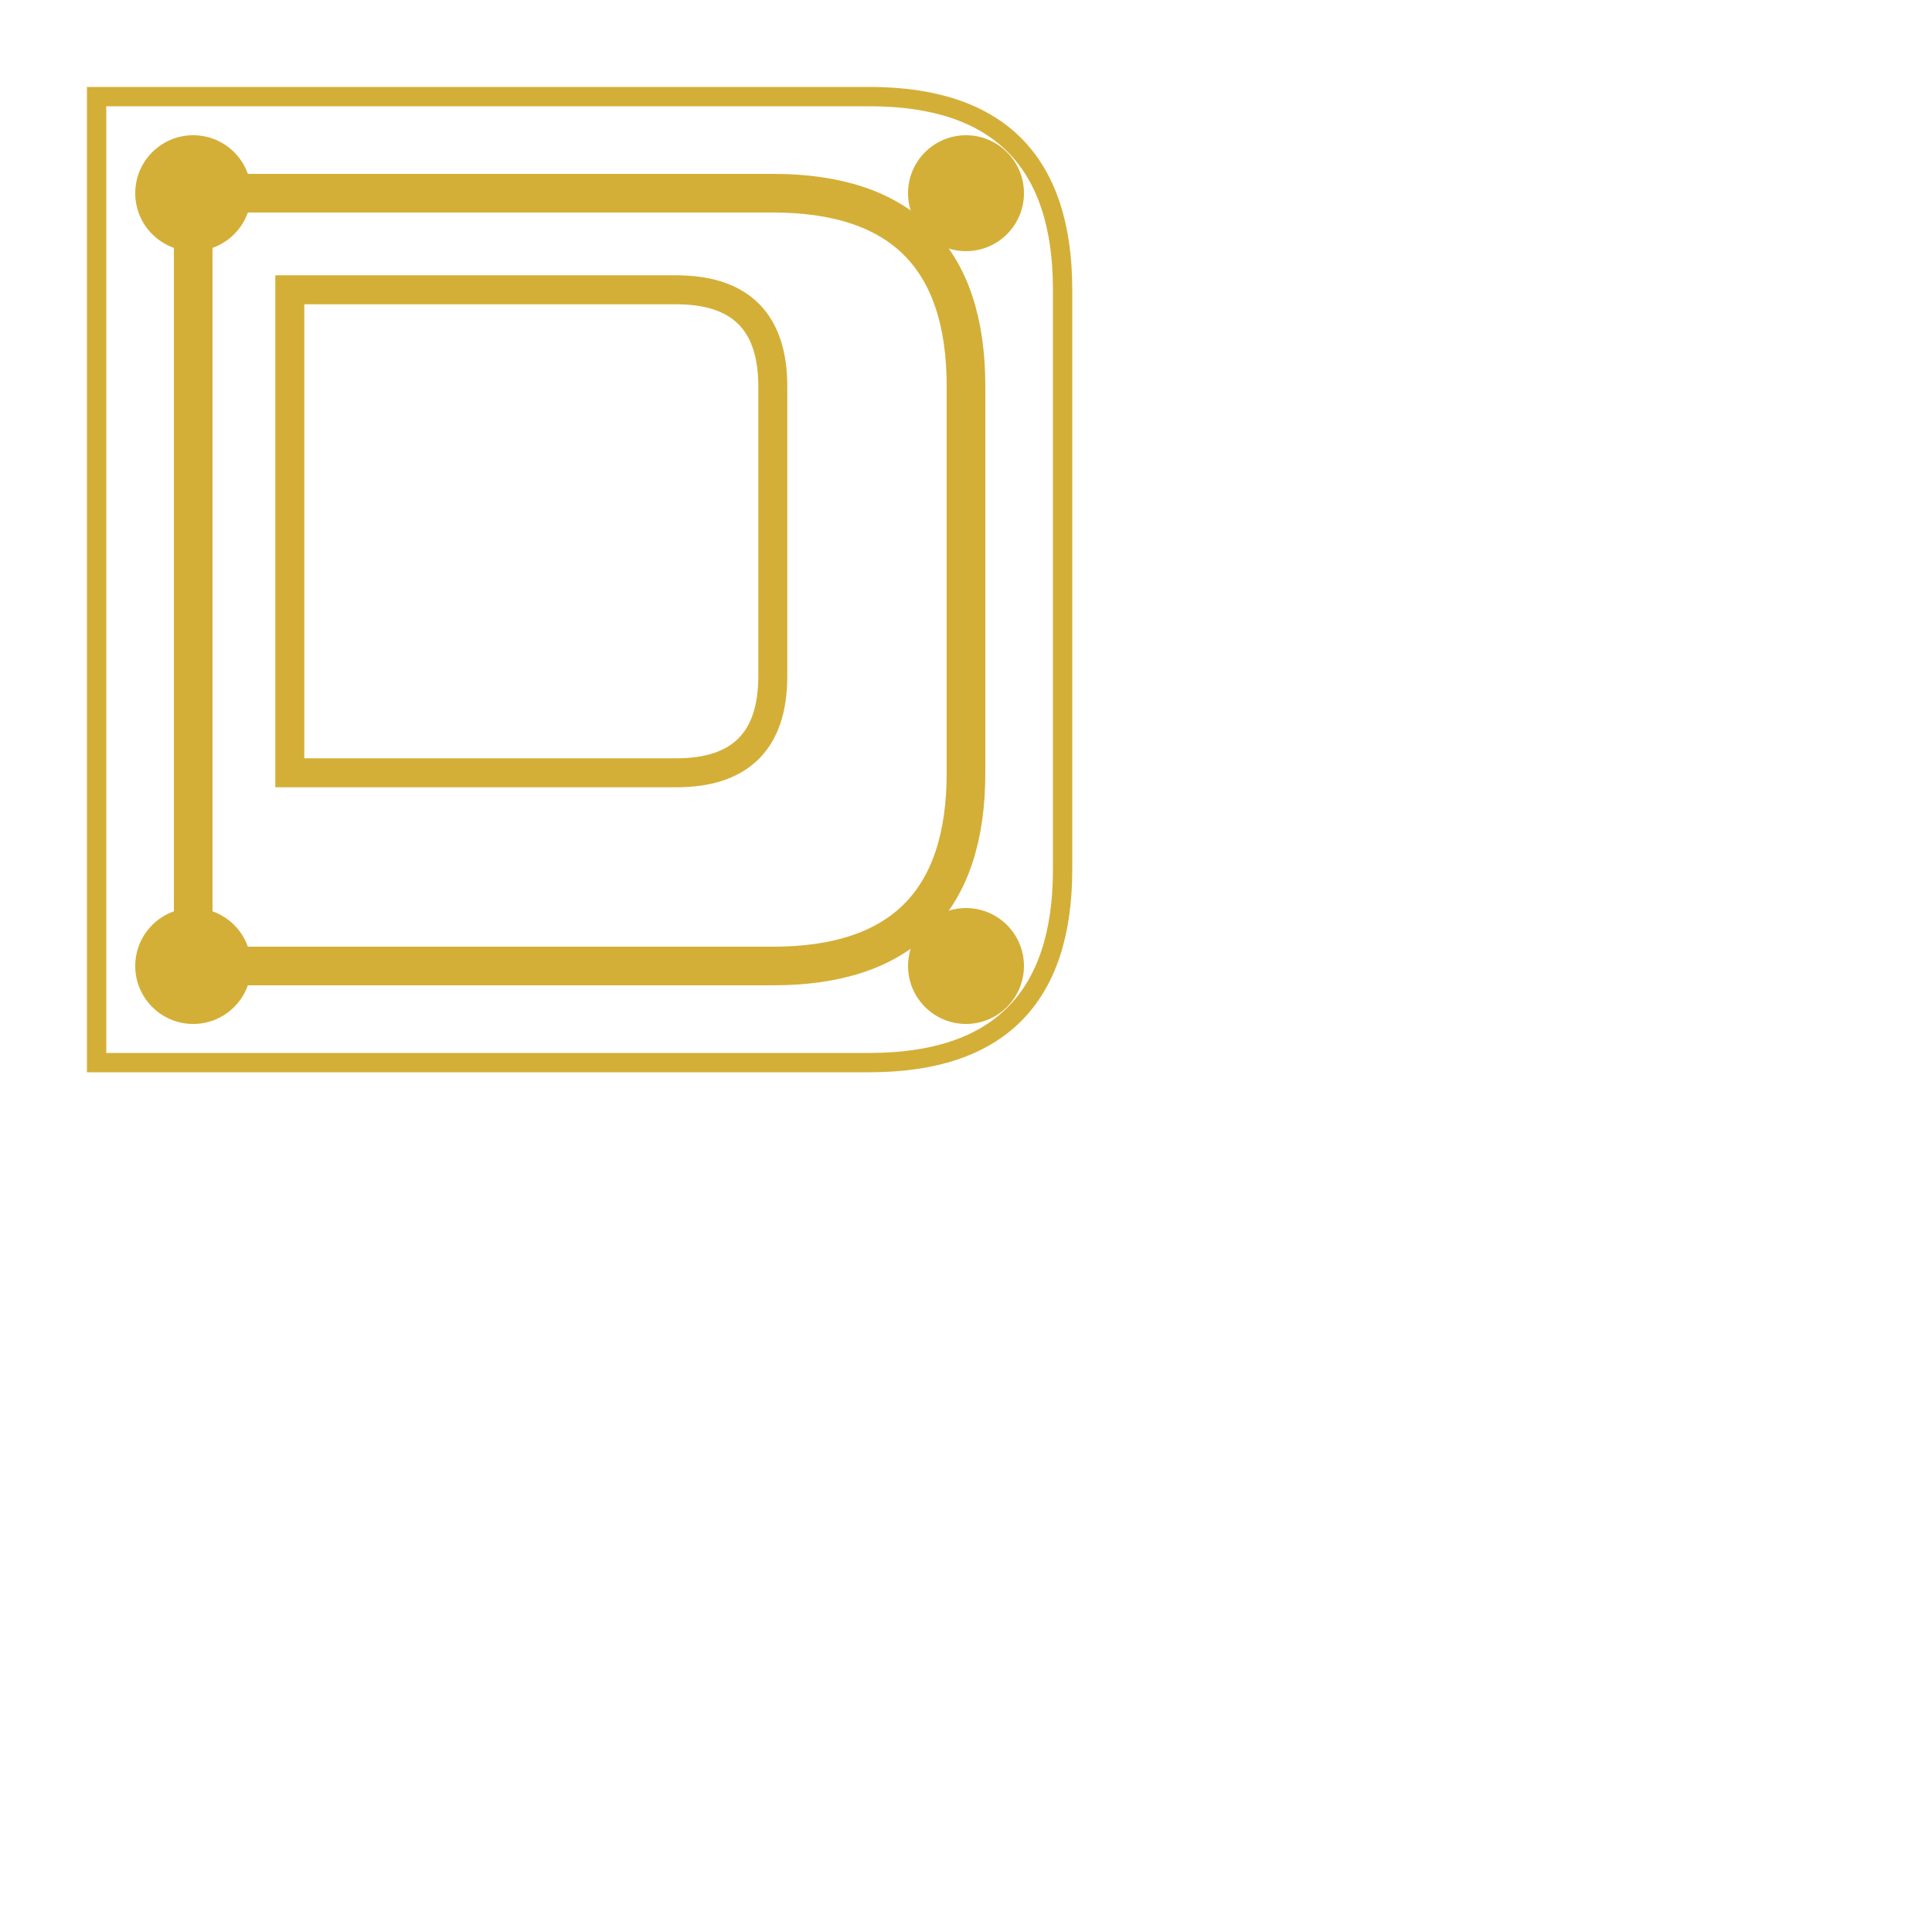 <svg xmlns="http://www.w3.org/2000/svg" viewBox="0 0 100 100">
  <path d="M10,10 L40,10 Q50,10 50,20 L50,40 Q50,50 40,50 L10,50 Q10,40 10,30 Z" fill="none" stroke="#d4af37" stroke-width="2"/>
  <path d="M15,15 L35,15 Q40,15 40,20 L40,35 Q40,40 35,40 L15,40 Q15,35 15,30 Z" fill="none" stroke="#d4af37" stroke-width="1.5"/>
  <path d="M5,5 L45,5 Q55,5 55,15 L55,45 Q55,55 45,55 L5,55 Q5,45 5,35 Z" fill="none" stroke="#d4af37" stroke-width="1"/>
  <circle cx="10" cy="10" r="3" fill="#d4af37"/>
  <circle cx="50" cy="50" r="3" fill="#d4af37"/>
  <circle cx="10" cy="50" r="3" fill="#d4af37"/>
  <circle cx="50" cy="10" r="3" fill="#d4af37"/>
</svg>

